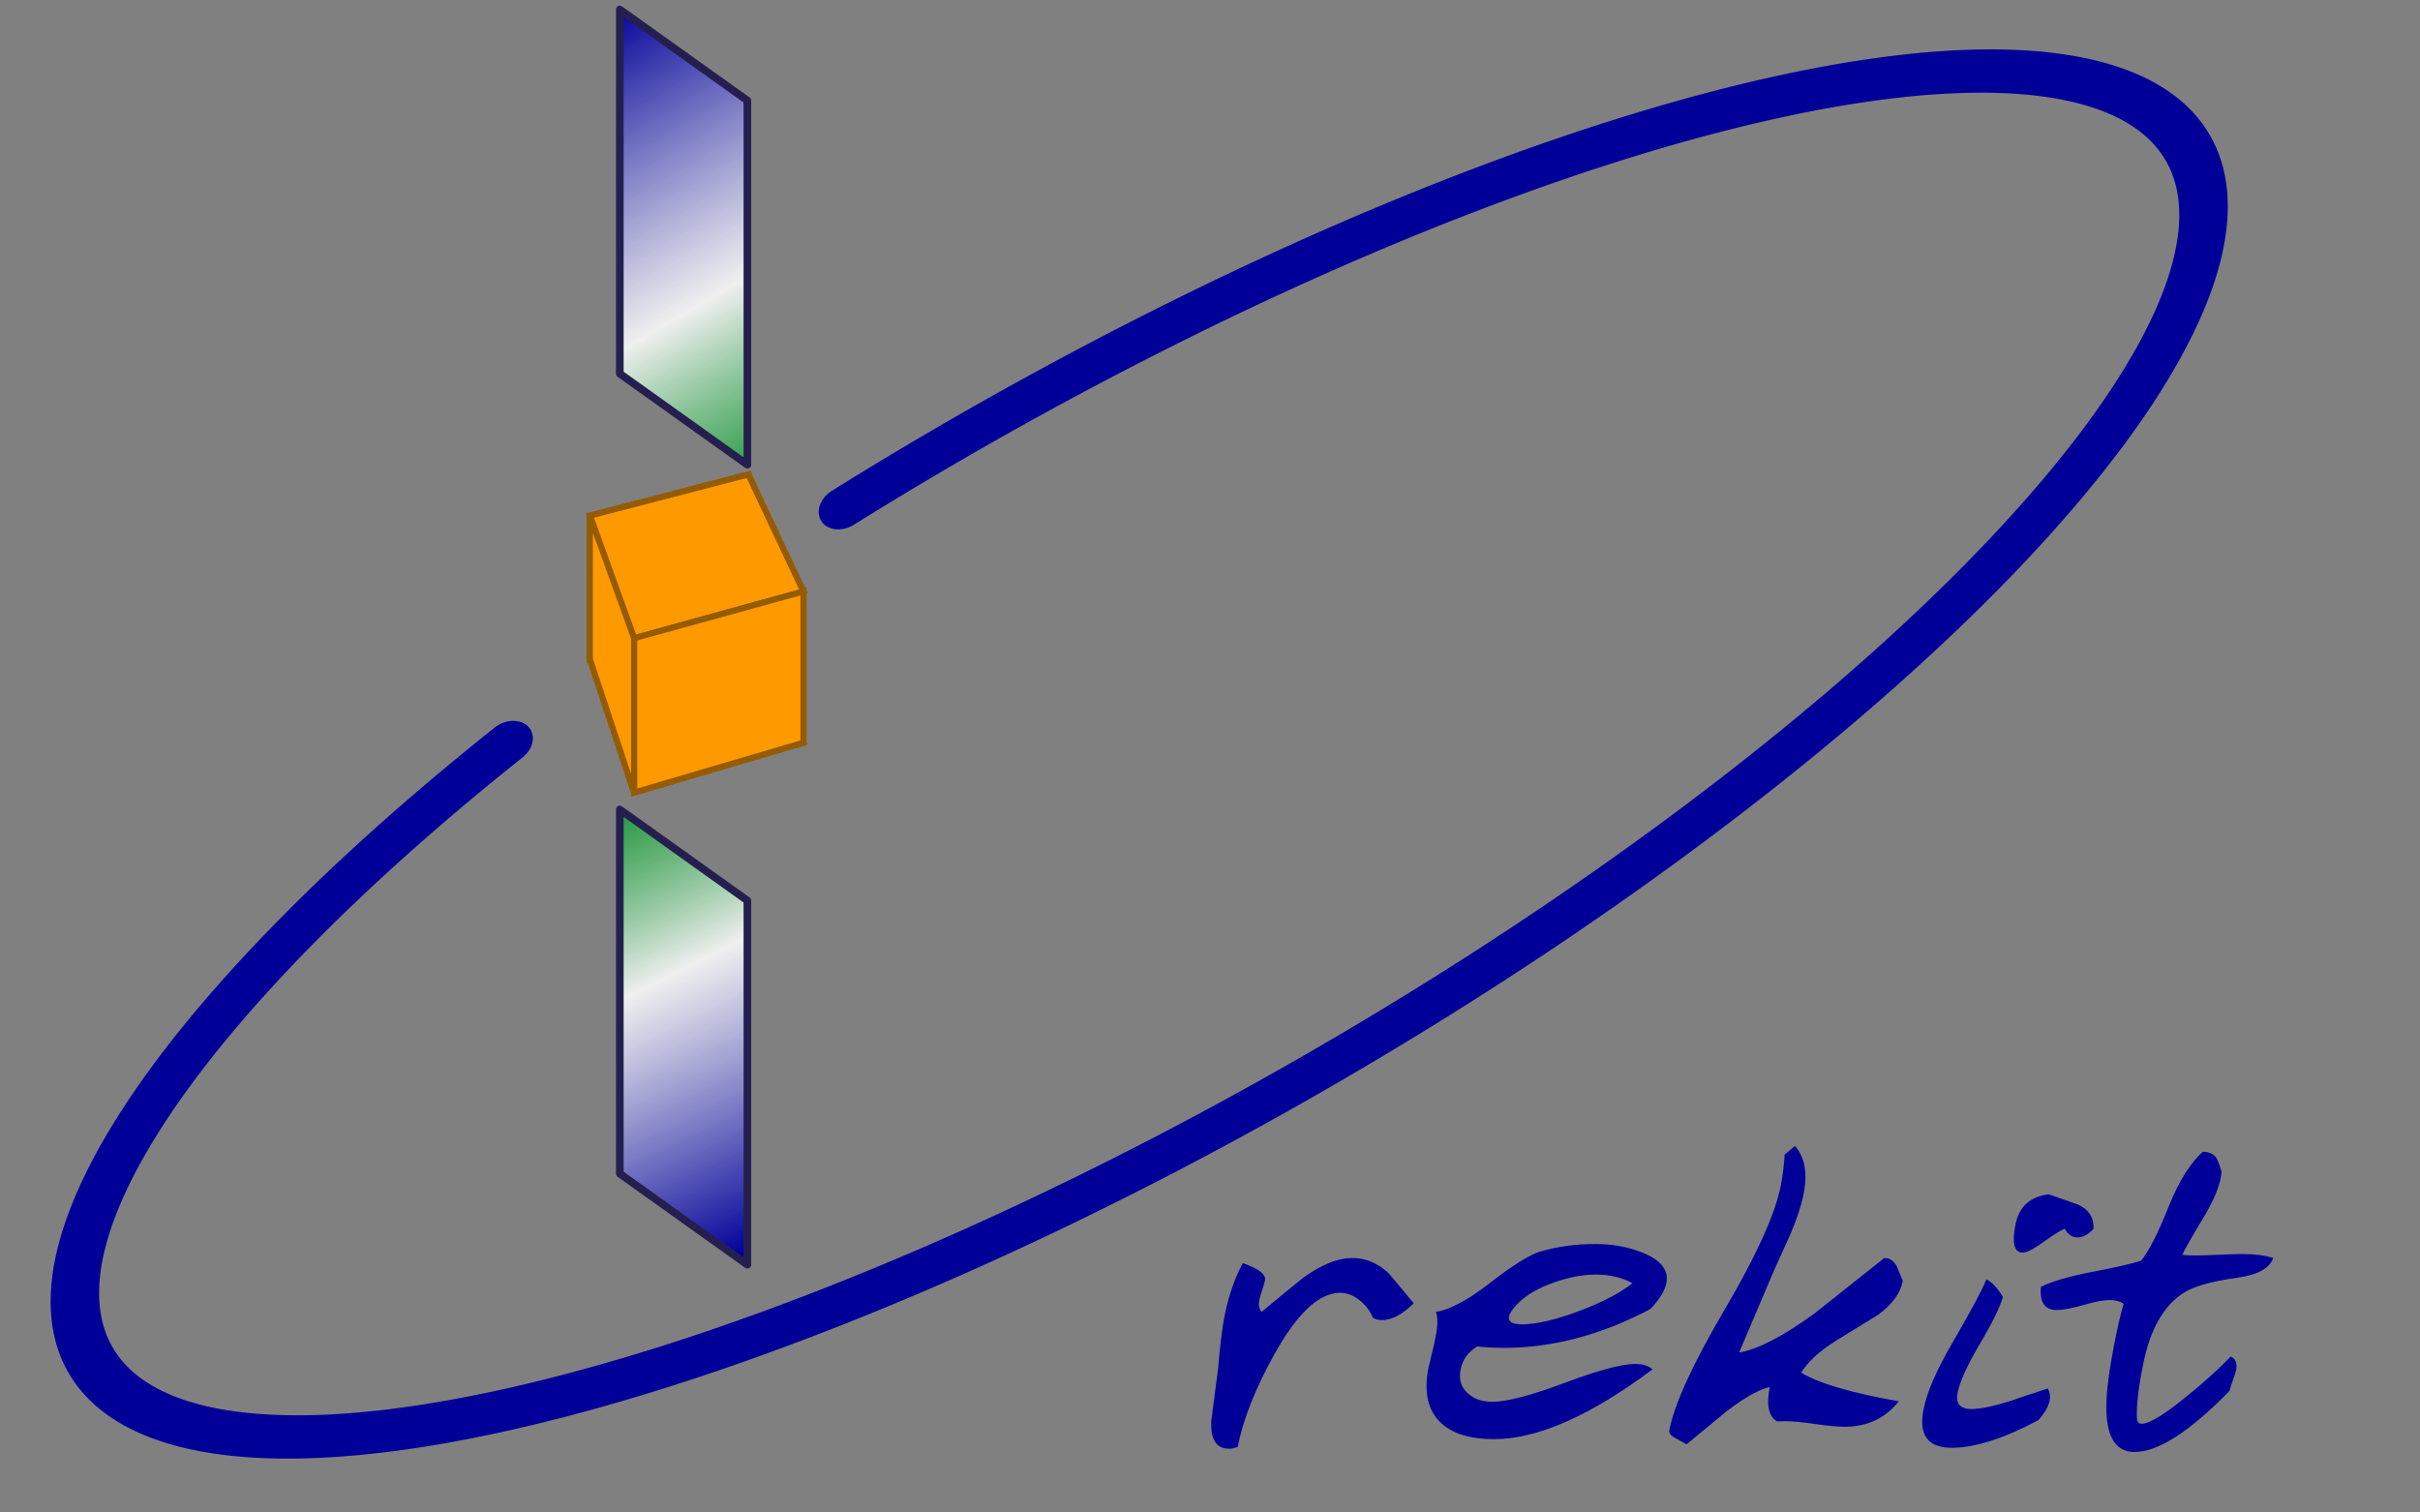 <?xml version="1.0" encoding="UTF-8" standalone="no"?>
<!-- Created with Inkscape (http://www.inkscape.org/) -->

<svg
   xmlns:dc="http://purl.org/dc/elements/1.1/"
   xmlns:cc="http://creativecommons.org/ns#"
   xmlns:rdf="http://www.w3.org/1999/02/22-rdf-syntax-ns#"
   xmlns:svg="http://www.w3.org/2000/svg"
   xmlns="http://www.w3.org/2000/svg"
   xmlns:xlink="http://www.w3.org/1999/xlink"
   xmlns:sodipodi="http://sodipodi.sourceforge.net/DTD/sodipodi-0.dtd"
   xmlns:inkscape="http://www.inkscape.org/namespaces/inkscape"
   width="283.465"
   height="177.165"
   id="svg2816"
   version="1.1"
   inkscape:version="0.47 r22583"
   sodipodi:docname="orekit-logo-v2.svg"
   inkscape:export-filename="/home/luc/orekit-logo-v2.png"
   inkscape:export-xdpi="300"
   inkscape:export-ydpi="300"
   style="display:inline">
  <rect width="100%" height="100%" fill="#808080" stroke="none"/>
  <defs
     id="defs2818">
    <inkscape:perspective
       id="perspective3847"
       inkscape:persp3d-origin="514.92486 : 248.03149 : 1"
       inkscape:vp_z="1041.1059 : 372.04724 : 1"
       inkscape:vp_y="0 : 1000 : 0"
       inkscape:vp_x="-12.753406 : 305.17356 : 1"
       sodipodi:type="inkscape:persp3d" />
    <linearGradient
       id="linearGradient3716">
      <stop
         id="stop3718"
         offset="0"
         style="stop-color:#000099;stop-opacity:1;" />
      <stop
         style="stop-color:#ffffff;stop-opacity:0.875;"
         offset="0.642"
         id="stop3720" />
      <stop
         style="stop-color:#18a739;stop-opacity:0.749;"
         offset="1"
         id="stop3722" />
    </linearGradient>
    <linearGradient
       id="linearGradient3689">
      <stop
         style="stop-color:#000099;stop-opacity:1;"
         offset="0"
         id="stop3691" />
      <stop
         id="stop3701"
         offset="0.712"
         style="stop-color:#ffffff;stop-opacity:0.875;" />
      <stop
         id="stop3699"
         offset="1"
         style="stop-color:#18a739;stop-opacity:0.749;" />
    </linearGradient>
    <inkscape:perspective
       sodipodi:type="inkscape:persp3d"
       inkscape:vp_x="-0.753406 : 305.17356 : 1"
       inkscape:vp_y="0 : 1000 : 0"
       inkscape:vp_z="1053.1059 : 372.04724 : 1"
       inkscape:persp3d-origin="526.92486 : 248.03149 : 1"
       id="perspective2825" />
    <inkscape:perspective
       id="perspective3732"
       inkscape:persp3d-origin="0.5 : 0.33333333 : 1"
       inkscape:vp_z="1 : 0.5 : 1"
       inkscape:vp_y="0 : 1000 : 0"
       inkscape:vp_x="0 : 0.5 : 1"
       sodipodi:type="inkscape:persp3d" />
    <linearGradient
       inkscape:collect="always"
       xlink:href="#linearGradient3716-9"
       id="linearGradient3714-4"
       gradientUnits="userSpaceOnUse"
       x1="63.248"
       y1="3.012"
       x2="85.571"
       y2="57.224"
       gradientTransform="translate(6,0)" />
    <linearGradient
       id="linearGradient3716-9">
      <stop
         id="stop3718-5"
         offset="0"
         style="stop-color:#000099;stop-opacity:1;" />
      <stop
         style="stop-color:#ffffff;stop-opacity:0.875;"
         offset="0.642"
         id="stop3720-3" />
      <stop
         style="stop-color:#18a739;stop-opacity:0.749;"
         offset="1"
         id="stop3722-5" />
    </linearGradient>
    <inkscape:perspective
       id="perspective3773"
       inkscape:persp3d-origin="0.5 : 0.33333333 : 1"
       inkscape:vp_z="1 : 0.5 : 1"
       inkscape:vp_y="0 : 1000 : 0"
       inkscape:vp_x="0 : 0.5 : 1"
       sodipodi:type="inkscape:persp3d" />
    <linearGradient
       y2="57.224"
       x2="85.571"
       y1="3.012"
       x1="63.248"
       gradientTransform="matrix(0.703,0,0,1.003,23.218,91.267)"
       gradientUnits="userSpaceOnUse"
       id="linearGradient3742-1"
       xlink:href="#linearGradient3716-9-0"
       inkscape:collect="always" />
    <linearGradient
       id="linearGradient3716-9-0">
      <stop
         id="stop3718-5-0"
         offset="0"
         style="stop-color:#000099;stop-opacity:1;" />
      <stop
         style="stop-color:#ffffff;stop-opacity:0.875;"
         offset="0.642"
         id="stop3720-3-7" />
      <stop
         style="stop-color:#18a739;stop-opacity:0.749;"
         offset="1"
         id="stop3722-5-0" />
    </linearGradient>
    <inkscape:perspective
       id="perspective3857"
       inkscape:persp3d-origin="0.5 : 0.33333333 : 1"
       inkscape:vp_z="1 : 0.5 : 1"
       inkscape:vp_y="0 : 1000 : 0"
       inkscape:vp_x="0 : 0.5 : 1"
       sodipodi:type="inkscape:persp3d" />
    <inkscape:perspective
       sodipodi:type="inkscape:persp3d"
       inkscape:vp_x="0.7755973 : 306.04651 : 1"
       inkscape:vp_y="0 : 1000 : 0"
       inkscape:vp_z="1054.6349 : 372.92011 : 1"
       inkscape:persp3d-origin="528.45386 : 248.90441 : 1"
       id="perspective2825-9" />
    <linearGradient
       inkscape:collect="always"
       xlink:href="#linearGradient3716-9-0"
       id="linearGradient3893"
       gradientUnits="userSpaceOnUse"
       gradientTransform="matrix(0.703,0,0,1.003,27.773,-2.441)"
       x1="63.248"
       y1="3.012"
       x2="85.571"
       y2="57.224" />
    <linearGradient
       inkscape:collect="always"
       xlink:href="#linearGradient3716-9"
       id="linearGradient3896"
       gradientUnits="userSpaceOnUse"
       gradientTransform="matrix(0.703,0,0,1.003,27.773,91.267)"
       x1="83.64"
       y1="55.645"
       x2="65.889"
       y2="4.591" />
    <inkscape:perspective
       id="perspective2875"
       inkscape:persp3d-origin="0.5 : 0.33333333 : 1"
       inkscape:vp_z="1 : 0.5 : 1"
       inkscape:vp_y="0 : 1000 : 0"
       inkscape:vp_x="0 : 0.5 : 1"
       sodipodi:type="inkscape:persp3d" />
  </defs>
  <sodipodi:namedview
     inkscape:document-units="mm"
     pagecolor="#ffffff"
     bordercolor="#666666"
     borderopacity="1.0"
     inkscape:pageopacity="0.16078431"
     inkscape:pageshadow="2"
     inkscape:zoom="2.0037779"
     inkscape:cx="157.59183"
     inkscape:cy="61.498409"
     inkscape:current-layer="layer5"
     id="namedview2820"
     showgrid="false"
     units="mm"
     inkscape:window-width="1117"
     inkscape:window-height="834"
     inkscape:window-x="127"
     inkscape:window-y="27"
     inkscape:window-maximized="0"
     inkscape:snap-global="false" />
  <g
     inkscape:label="orbit"
     inkscape:groupmode="layer"
     id="layer1"
     transform="translate(0,-566.929)"
     style="display:inline">
    <path
       sodipodi:type="arc"
       style="fill:none;stroke:#000099;stroke-width:3.608;stroke-linecap:round;stroke-linejoin:round;stroke-miterlimit:4;stroke-opacity:1;stroke-dasharray:none"
       id="path2827"
       sodipodi:cx="137.73982"
       sodipodi:cy="98.314293"
       sodipodi:rx="85.83786"
       sodipodi:ry="32.438725"
       d="M 128.299,66.072 A 85.838,32.439 0 1 1 99.455,69.281"
       transform="matrix(1.431,-0.827,0.657,1.137,-128.264,657.38)"
       sodipodi:start="4.6021862"
       sodipodi:end="10.533271"
       sodipodi:open="true" />
  </g>
  <g
     inkscape:groupmode="layer"
     id="layer2"
     inkscape:label="spacecraft body"
     style="display:inline">
    <g
       sodipodi:type="inkscape:box3d"
       style="fill:#ff9900;fill-opacity:1;stroke:#945b00;stroke-width:0.709;stroke-linejoin:miter;stroke-miterlimit:4;stroke-opacity:1;stroke-dasharray:none;display:inline"
       id="corps"
       inkscape:perspectiveID="#perspective2825-9"
       inkscape:corner0="6.7237533 : -1.5346446 : 0 : 1"
       inkscape:corner7="6.1794012 : -1.4048473 : 0.14823784 : 1"
       inkscape:label="#g3649">
      <path
         sodipodi:type="inkscape:box3dside"
         id="path3653"
         style="fill:#ff9900;fill-opacity:1;fill-rule:evenodd;stroke:#945b00;stroke-width:0.709;stroke-linejoin:miter;stroke-miterlimit:4;stroke-opacity:1;stroke-dasharray:none"
         inkscape:box3dsidetype="5"
         d="M 69.094,77.209 74.275,92.835 94.107,86.996 87.653,72.068 z" />
      <path
         sodipodi:type="inkscape:box3dside"
         id="path3651"
         style="fill:#ff9900;fill-opacity:1;fill-rule:evenodd;stroke:#945b00;stroke-width:0.709;stroke-linejoin:miter;stroke-miterlimit:4;stroke-opacity:1;stroke-dasharray:none"
         inkscape:box3dsidetype="6"
         d="m 69.094,77.209 0,-16.805 18.559,-4.824 0,16.488 z" />
      <path
         sodipodi:type="inkscape:box3dside"
         id="path3661"
         style="fill:#ff9900;fill-opacity:1;fill-rule:evenodd;stroke:#945b00;stroke-width:0.709;stroke-linejoin:miter;stroke-miterlimit:4;stroke-opacity:1;stroke-dasharray:none"
         inkscape:box3dsidetype="11"
         d="m 87.653,72.068 6.454,14.928 0,-17.713 -6.454,-13.703 z" />
      <path
         sodipodi:type="inkscape:box3dside"
         id="path3659"
         style="fill:#ff9900;fill-opacity:1;fill-rule:evenodd;stroke:#945b00;stroke-width:0.709;stroke-linejoin:miter;stroke-miterlimit:4;stroke-opacity:1;stroke-dasharray:none"
         inkscape:box3dsidetype="13"
         d="M 69.094,60.404 74.275,74.756 94.107,69.283 87.653,55.58 z" />
      <path
         sodipodi:type="inkscape:box3dside"
         id="path3657"
         style="fill:#ff9900;fill-opacity:1;fill-rule:evenodd;stroke:#945b00;stroke-width:0.709;stroke-linejoin:miter;stroke-miterlimit:4;stroke-opacity:1;stroke-dasharray:none"
         inkscape:box3dsidetype="14"
         d="m 74.275,92.835 0,-18.079 19.833,-5.472 0,17.713 z" />
      <path
         sodipodi:type="inkscape:box3dside"
         id="path3655"
         style="fill:#ff9900;fill-opacity:1;fill-rule:evenodd;stroke:#945b00;stroke-width:0.709;stroke-linejoin:miter;stroke-miterlimit:4;stroke-opacity:1;stroke-dasharray:none"
         inkscape:box3dsidetype="3"
         d="m 69.094,77.209 5.18,15.626 0,-18.079 -5.18,-14.352 z" />
    </g>
  </g>
  <g
     inkscape:groupmode="layer"
     id="layer3"
     inkscape:label="solar arrays"
     style="display:inline">
    <path
       style="fill:url(#linearGradient3896);fill-opacity:1;stroke:#251f4f;stroke-width:0.893;stroke-linecap:round;stroke-linejoin:round;stroke-miterlimit:4;stroke-opacity:1"
       d="m 72.601,94.822 14.942,10.664 0,42.656 -14.942,-10.664 0,-42.656 z"
       id="rect3703-1"
       sodipodi:nodetypes="ccccc" />
    <path
       style="fill:url(#linearGradient3893);fill-opacity:1;stroke:#251f4f;stroke-width:0.893;stroke-linecap:round;stroke-linejoin:round;stroke-miterlimit:4;stroke-opacity:1"
       d="m 72.601,1.114 14.942,10.664 0,42.656 -14.942,-10.664 0,-42.656 z"
       id="rect3703-1-8"
       sodipodi:nodetypes="ccccc" />
  </g>
  <g
     inkscape:groupmode="layer"
     id="layer5"
     inkscape:label="text as path"
     style="display:inline">
    <g
       transform="translate(-0.008,4.9091811e-4)"
       id="text2852-4">
      <path
         d="m 165.603,152.661 c -1.331,1.313 -2.57,1.969 -3.719,1.969 -0.419,10e-6 -0.775,-0.091 -1.066,-0.273 -0.292,-0.747 -0.784,-1.413 -1.477,-1.996 -0.766,-0.62 -1.55,-0.93 -2.352,-0.93 -2.497,2e-5 -5.095,2.452 -7.793,7.355 -2.169,3.919 -3.573,7.483 -4.211,10.691 -0.383,0.146 -0.72,0.219 -1.012,0.219 -1.495,0 -2.188,-1.085 -2.078,-3.254 0.182,-1.422 0.447,-3.473 0.793,-6.152 0.237,-2.771 0.492,-4.831 0.766,-6.18 0.456,-2.315 1.167,-4.366 2.133,-6.152 1.878,0.656 2.743,1.331 2.598,2.023 -0.055,0.255 -0.164,0.629 -0.328,1.121 -0.164,0.492 -0.273,0.866 -0.328,1.121 -0.128,0.602 -0.046,1.085 0.246,1.449 3.062,-2.534 4.721,-3.892 4.977,-4.074 2.115,-1.495 3.992,-2.242 5.633,-2.242 1.586,2e-5 3.008,0.592 4.266,1.777 0.109,0.109 1.094,1.285 2.953,3.527"
         style="fill:#000099"
         id="path2853-4" />
      <path
         d="m 195.189,150.309 c -0.182,0.93 -0.811,1.941 -1.887,3.035 -5.742,3.026 -11.448,4.539 -17.117,4.539 -1.039,1e-5 -2.087,-0.055 -3.145,-0.164 -1.076,0.656 -1.723,1.549 -1.941,2.68 -0.237,1.167 0.046,2.105 0.848,2.816 0.711,0.656 1.668,0.984 2.871,0.984 1.695,0 4.512,-0.738 8.449,-2.215 3.956,-1.477 6.708,-2.215 8.258,-2.215 0.893,1e-5 1.577,0.21 2.051,0.629 -7.292,5.451 -13.48,8.176 -18.566,8.176 -2.862,0 -4.967,-0.665 -6.316,-1.996 -1.458,-1.44 -1.914,-3.555 -1.367,-6.344 0.091,-0.419 0.237,-1.03 0.438,-1.832 0.201,-0.82 0.337,-1.44 0.41,-1.859 0.255,-1.276 0.264,-2.233 0.027,-2.871 1.659,-0.273 3.755,-1.395 6.289,-3.363 2.698,-2.096 4.658,-3.327 5.879,-3.691 2.005,-0.602 4.184,-0.902 6.535,-0.902 1.914,3e-5 3.7,0.319 5.359,0.957 2.26,0.875 3.236,2.087 2.926,3.637 m -3.965,0 c -1.221,-0.674 -2.652,-1.012 -4.293,-1.012 -1.513,1e-5 -3.126,0.301 -4.84,0.902 -1.951,0.674 -3.427,1.55 -4.43,2.625 -0.529,0.583 -0.829,1.039 -0.902,1.367 -0.109,0.62 0.392,0.93 1.504,0.93 1.695,2e-5 3.91,-0.51 6.645,-1.531 2.734,-1.021 4.84,-2.115 6.316,-3.281"
         style="fill:#000099"
         id="path2855-7" />
      <path
         d="m 203.721,158.43 c 2.206,-0.383 5.141,-1.905 8.805,-4.566 2.734,-2.169 5.469,-4.339 8.203,-6.508 0.62,2e-5 1.103,0.319 1.449,0.957 0.237,0.565 0.474,1.139 0.711,1.723 -0.255,1.404 -1.203,2.716 -2.844,3.938 -1.641,1.021 -3.281,2.033 -4.922,3.035 -2.005,1.258 -3.382,2.516 -4.129,3.773 2.042,1.258 5.852,2.379 11.43,3.363 -1.586,1.987 -3.71,2.98 -6.371,2.98 -0.784,0 -1.941,-0.109 -3.473,-0.328 -1.513,-0.219 -2.671,-0.328 -3.473,-0.328 -0.31,0 -0.62,0.009 -0.93,0.027 -1.003,-0.565 -1.294,-1.905 -0.875,-4.02 -1.185,0.237 -2.862,1.176 -5.031,2.816 -0.109,0.091 -1.677,1.385 -4.703,3.883 -0.055,-0.036 -0.474,-0.264 -1.258,-0.684 -0.583,-0.292 -0.839,-0.62 -0.766,-0.984 0.62,-3.117 2.78,-7.82 6.48,-14.109 3.701,-6.289 5.888,-11.111 6.562,-14.465 0.237,-1.221 0.392,-2.452 0.465,-3.691 l 1.203,-1.012 c 1.167,1.313 1.504,3.199 1.012,5.66 -0.273,1.349 -0.802,2.944 -1.586,4.785 -0.711,1.55 -1.413,3.108 -2.105,4.676 l -3.855,9.078"
         style="fill:#000099"
         id="path2857-6" />
      <path
         d="m 245.228,143.938 c -0.62,0.674 -1.249,1.012 -1.887,1.012 -0.602,2e-5 -1.094,-0.337 -1.477,-1.012 -0.328,0.073 -1.13,0.565 -2.406,1.477 -1.203,0.875 -2.042,1.313 -2.516,1.312 -1.003,2e-5 -1.285,-1.103 -0.848,-3.309 0.419,-2.078 1.714,-3.254 3.883,-3.527 1.167,0.401 2.333,0.811 3.5,1.23 1.24,0.602 1.823,1.54 1.75,2.816 m -10.609,7.957 c -0.328,1.203 -1.249,3.081 -2.762,5.633 -1.422,2.406 -2.27,4.275 -2.543,5.605 -0.255,1.276 0.283,1.914 1.613,1.914 1.003,0 2.479,-0.301 4.43,-0.902 1.495,-0.51 2.999,-1.012 4.512,-1.504 0.255,0.438 0.328,0.921 0.219,1.449 -0.128,0.638 -0.556,1.385 -1.285,2.242 -4.065,2.169 -7.456,3.254 -10.172,3.254 -2.807,0 -3.91,-1.495 -3.309,-4.484 0.383,-1.987 1.486,-4.548 3.309,-7.684 2.224,-3.828 3.573,-6.344 4.047,-7.547 0.565,0.219 1.212,0.893 1.941,2.023"
         style="fill:#000099"
         id="path2859-3" />
      <path
         d="m 260.24,137.266 -0.082,0.547 c -0.219,1.276 -0.875,2.835 -1.969,4.676 -1.44,2.388 -2.297,3.892 -2.57,4.512 0.474,0.036 1.012,0.055 1.613,0.055 0.602,2e-5 1.504,-0.027 2.707,-0.082 1.203,-0.055 2.105,-0.082 2.707,-0.082 1.495,2e-5 2.707,0.155 3.637,0.465 -0.438,1.203 -1.814,1.969 -4.129,2.297 -3.026,0.419 -5.132,1.003 -6.316,1.75 -2.388,1.495 -3.992,4.32 -4.812,8.477 -0.547,2.753 -0.784,4.831 -0.711,6.234 0.018,0.438 0.201,0.656 0.547,0.656 0.911,0 2.689,-1.085 5.332,-3.254 2.005,-1.622 3.71,-3.163 5.113,-4.621 0.565,0.255 0.775,0.775 0.629,1.559 -0.055,0.273 -0.182,0.684 -0.383,1.23 -0.201,0.547 -0.328,0.957 -0.383,1.23 -4.667,4.776 -8.376,7.164 -11.129,7.164 -2.206,-1e-5 -3.309,-1.75 -3.309,-5.25 -0.018,-1.732 0.319,-4.329 1.012,-7.793 0.31,-1.604 0.647,-3.044 1.012,-4.32 -0.438,-0.292 -0.994,-0.437 -1.668,-0.438 -0.674,2e-5 -1.704,0.201 -3.09,0.602 -1.385,0.383 -2.406,0.574 -3.062,0.574 -1.422,1e-5 -2.042,-0.911 -1.859,-2.734 1.404,-0.656 3.336,-1.221 5.797,-1.695 2.935,-0.565 4.904,-1.012 5.906,-1.34 0.911,-1.075 2.005,-3.217 3.281,-6.426 1.185,-2.917 2.506,-5.031 3.965,-6.344 0.729,4e-5 1.258,0.237 1.586,0.711 0.146,0.201 0.355,0.747 0.629,1.641"
         style="fill:#000099"
         id="path2861-1" />
    </g>
  </g>
</svg>
